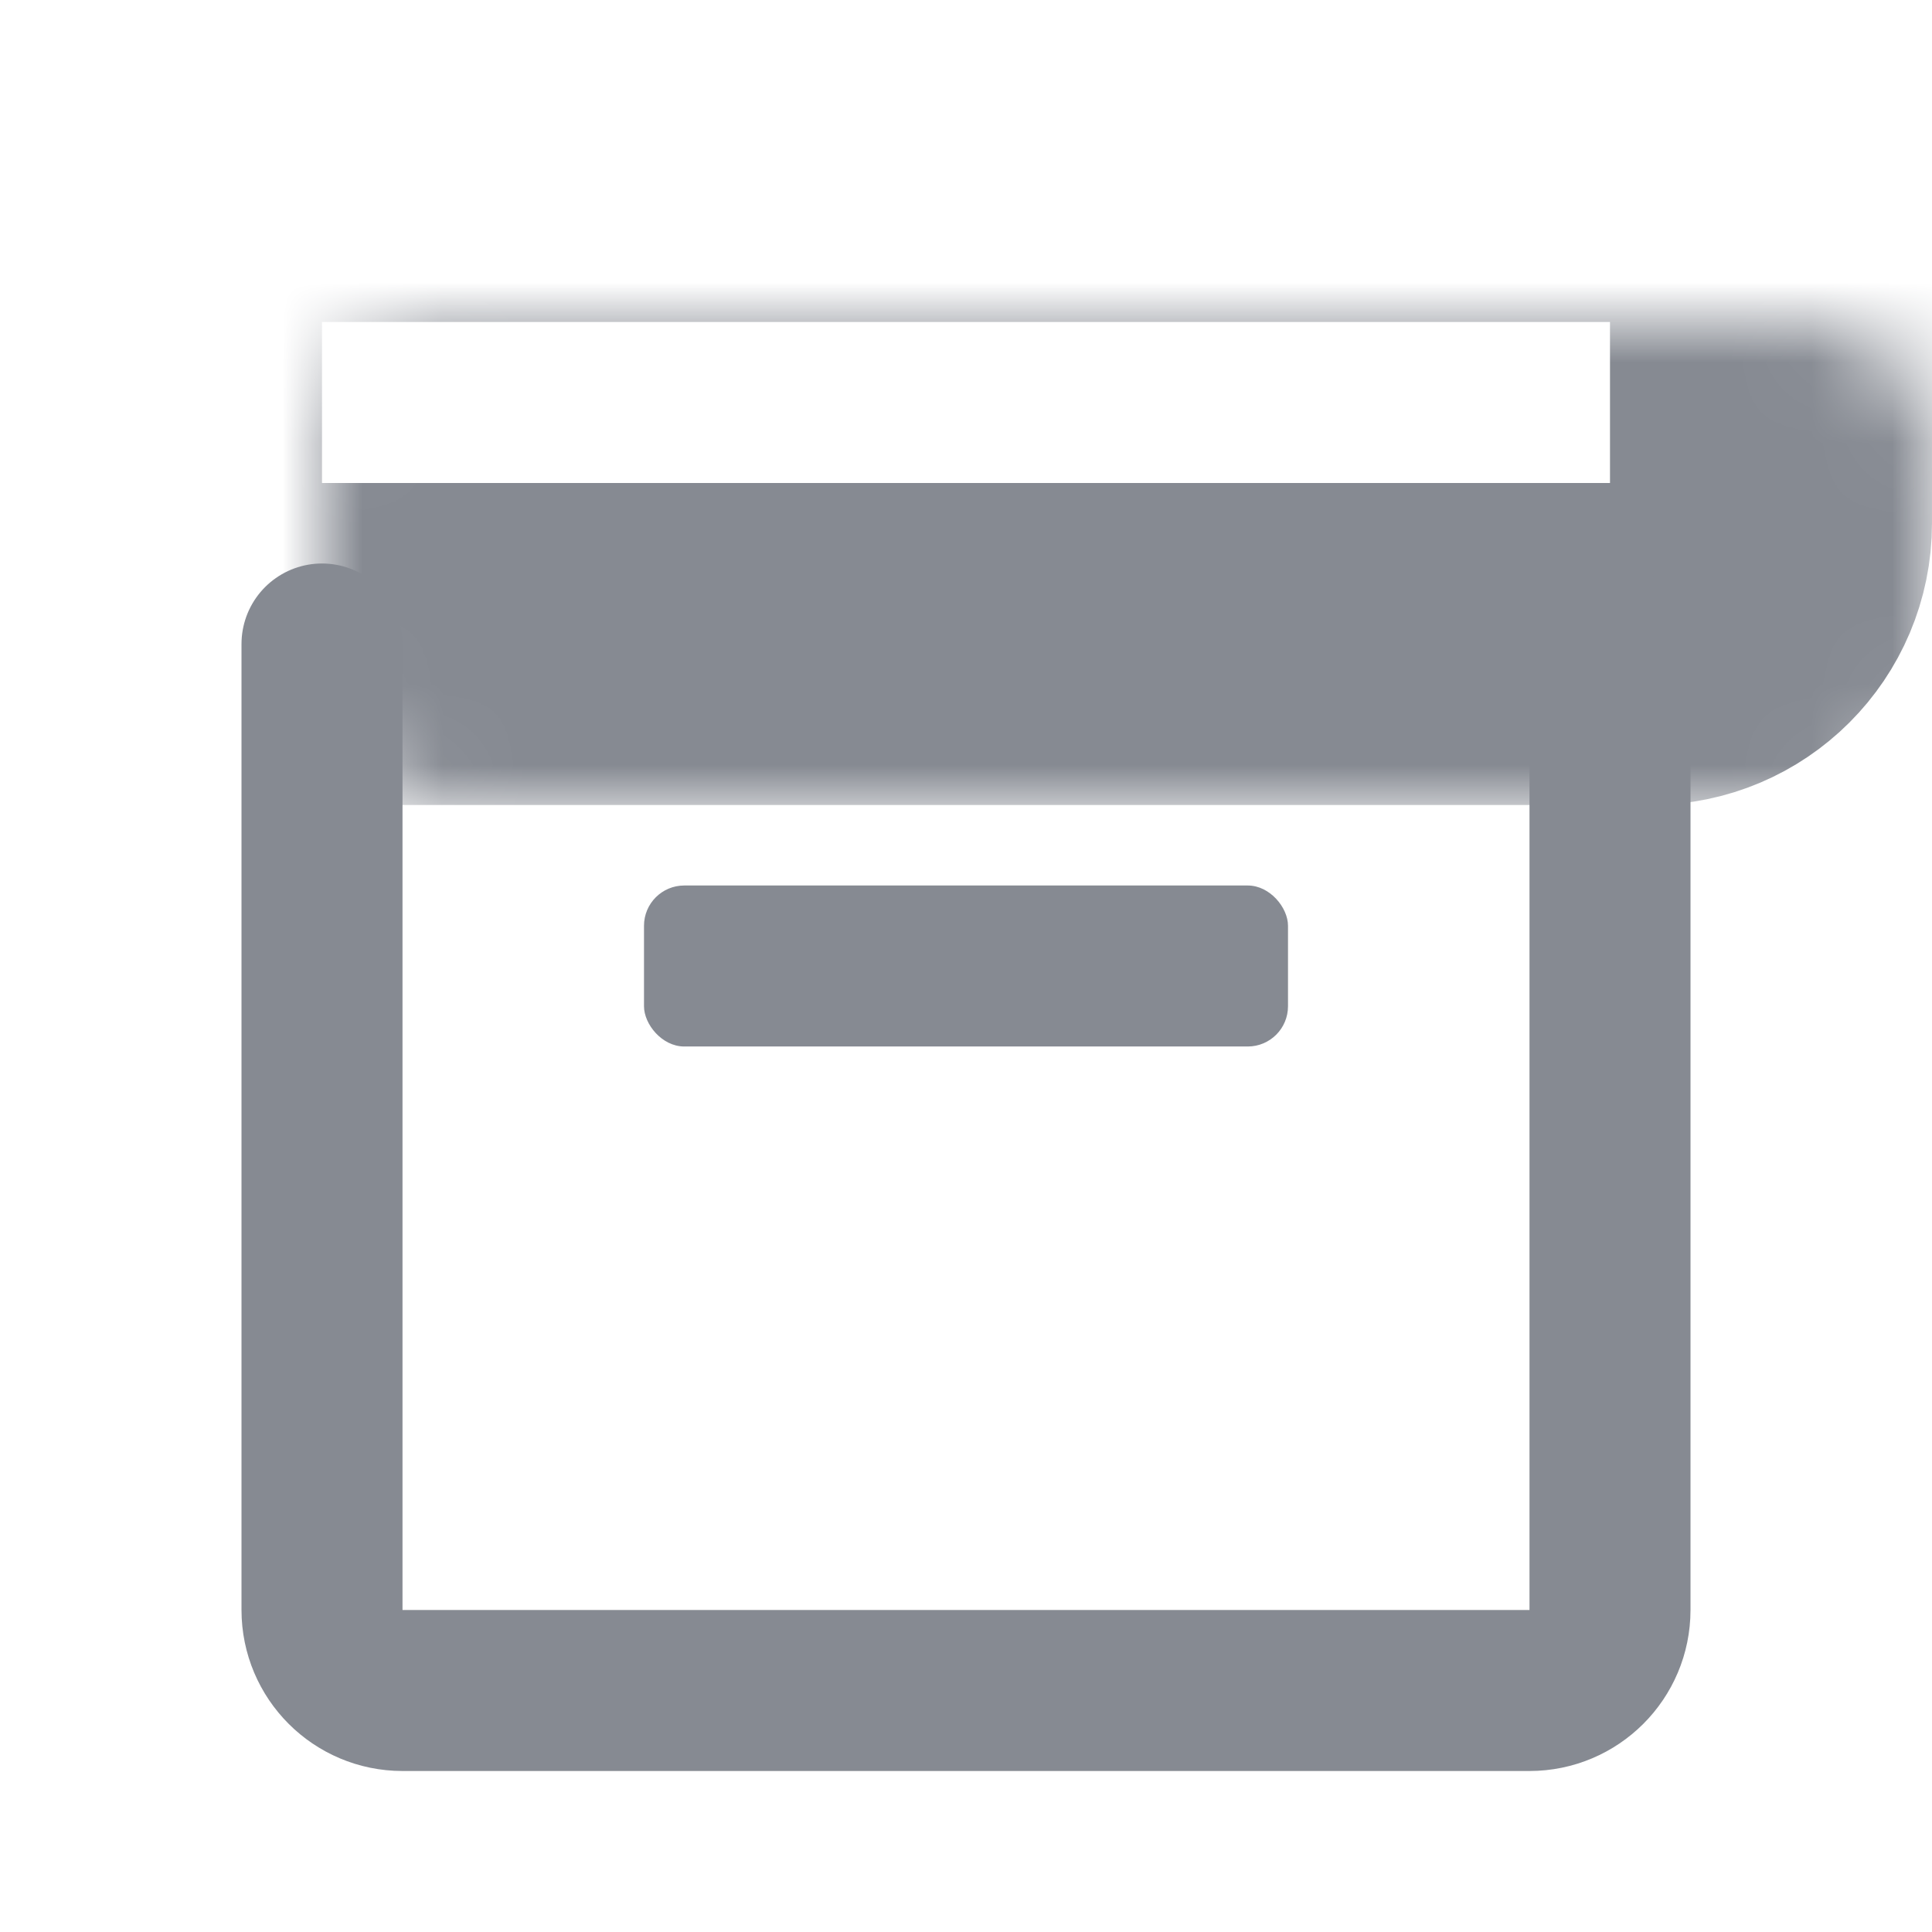 <svg width="24" height="24" viewBox="0 0 24 24" fill="none" xmlns="http://www.w3.org/2000/svg">
<g id="&#235;&#179;&#180;&#234;&#180;&#128;&#237;&#149;&#168;">
<g id="Rectangle 62">
<mask id="path-1-inside-1_297_10275" fill="white">
<rect x="2" y="2" width="20" height="6" rx="1.5"/>
</mask>
<rect x="2" y="2" width="20" height="6" rx="1.5" stroke="#868A92" stroke-width="4" mask="url(#path-1-inside-1_297_10275)"/>
</g>
<path id="Vector 85" d="M4 8V20C4 20.552 4.448 21 5 21H19C19.552 21 20 20.552 20 20V8" stroke="#868A92" stroke-width="2" stroke-linecap="round" stroke-linejoin="round"/>
<rect id="Rectangle 63" x="8" y="11" width="8" height="2" rx="0.5" fill="#868A92"/>
</g>
</svg>
